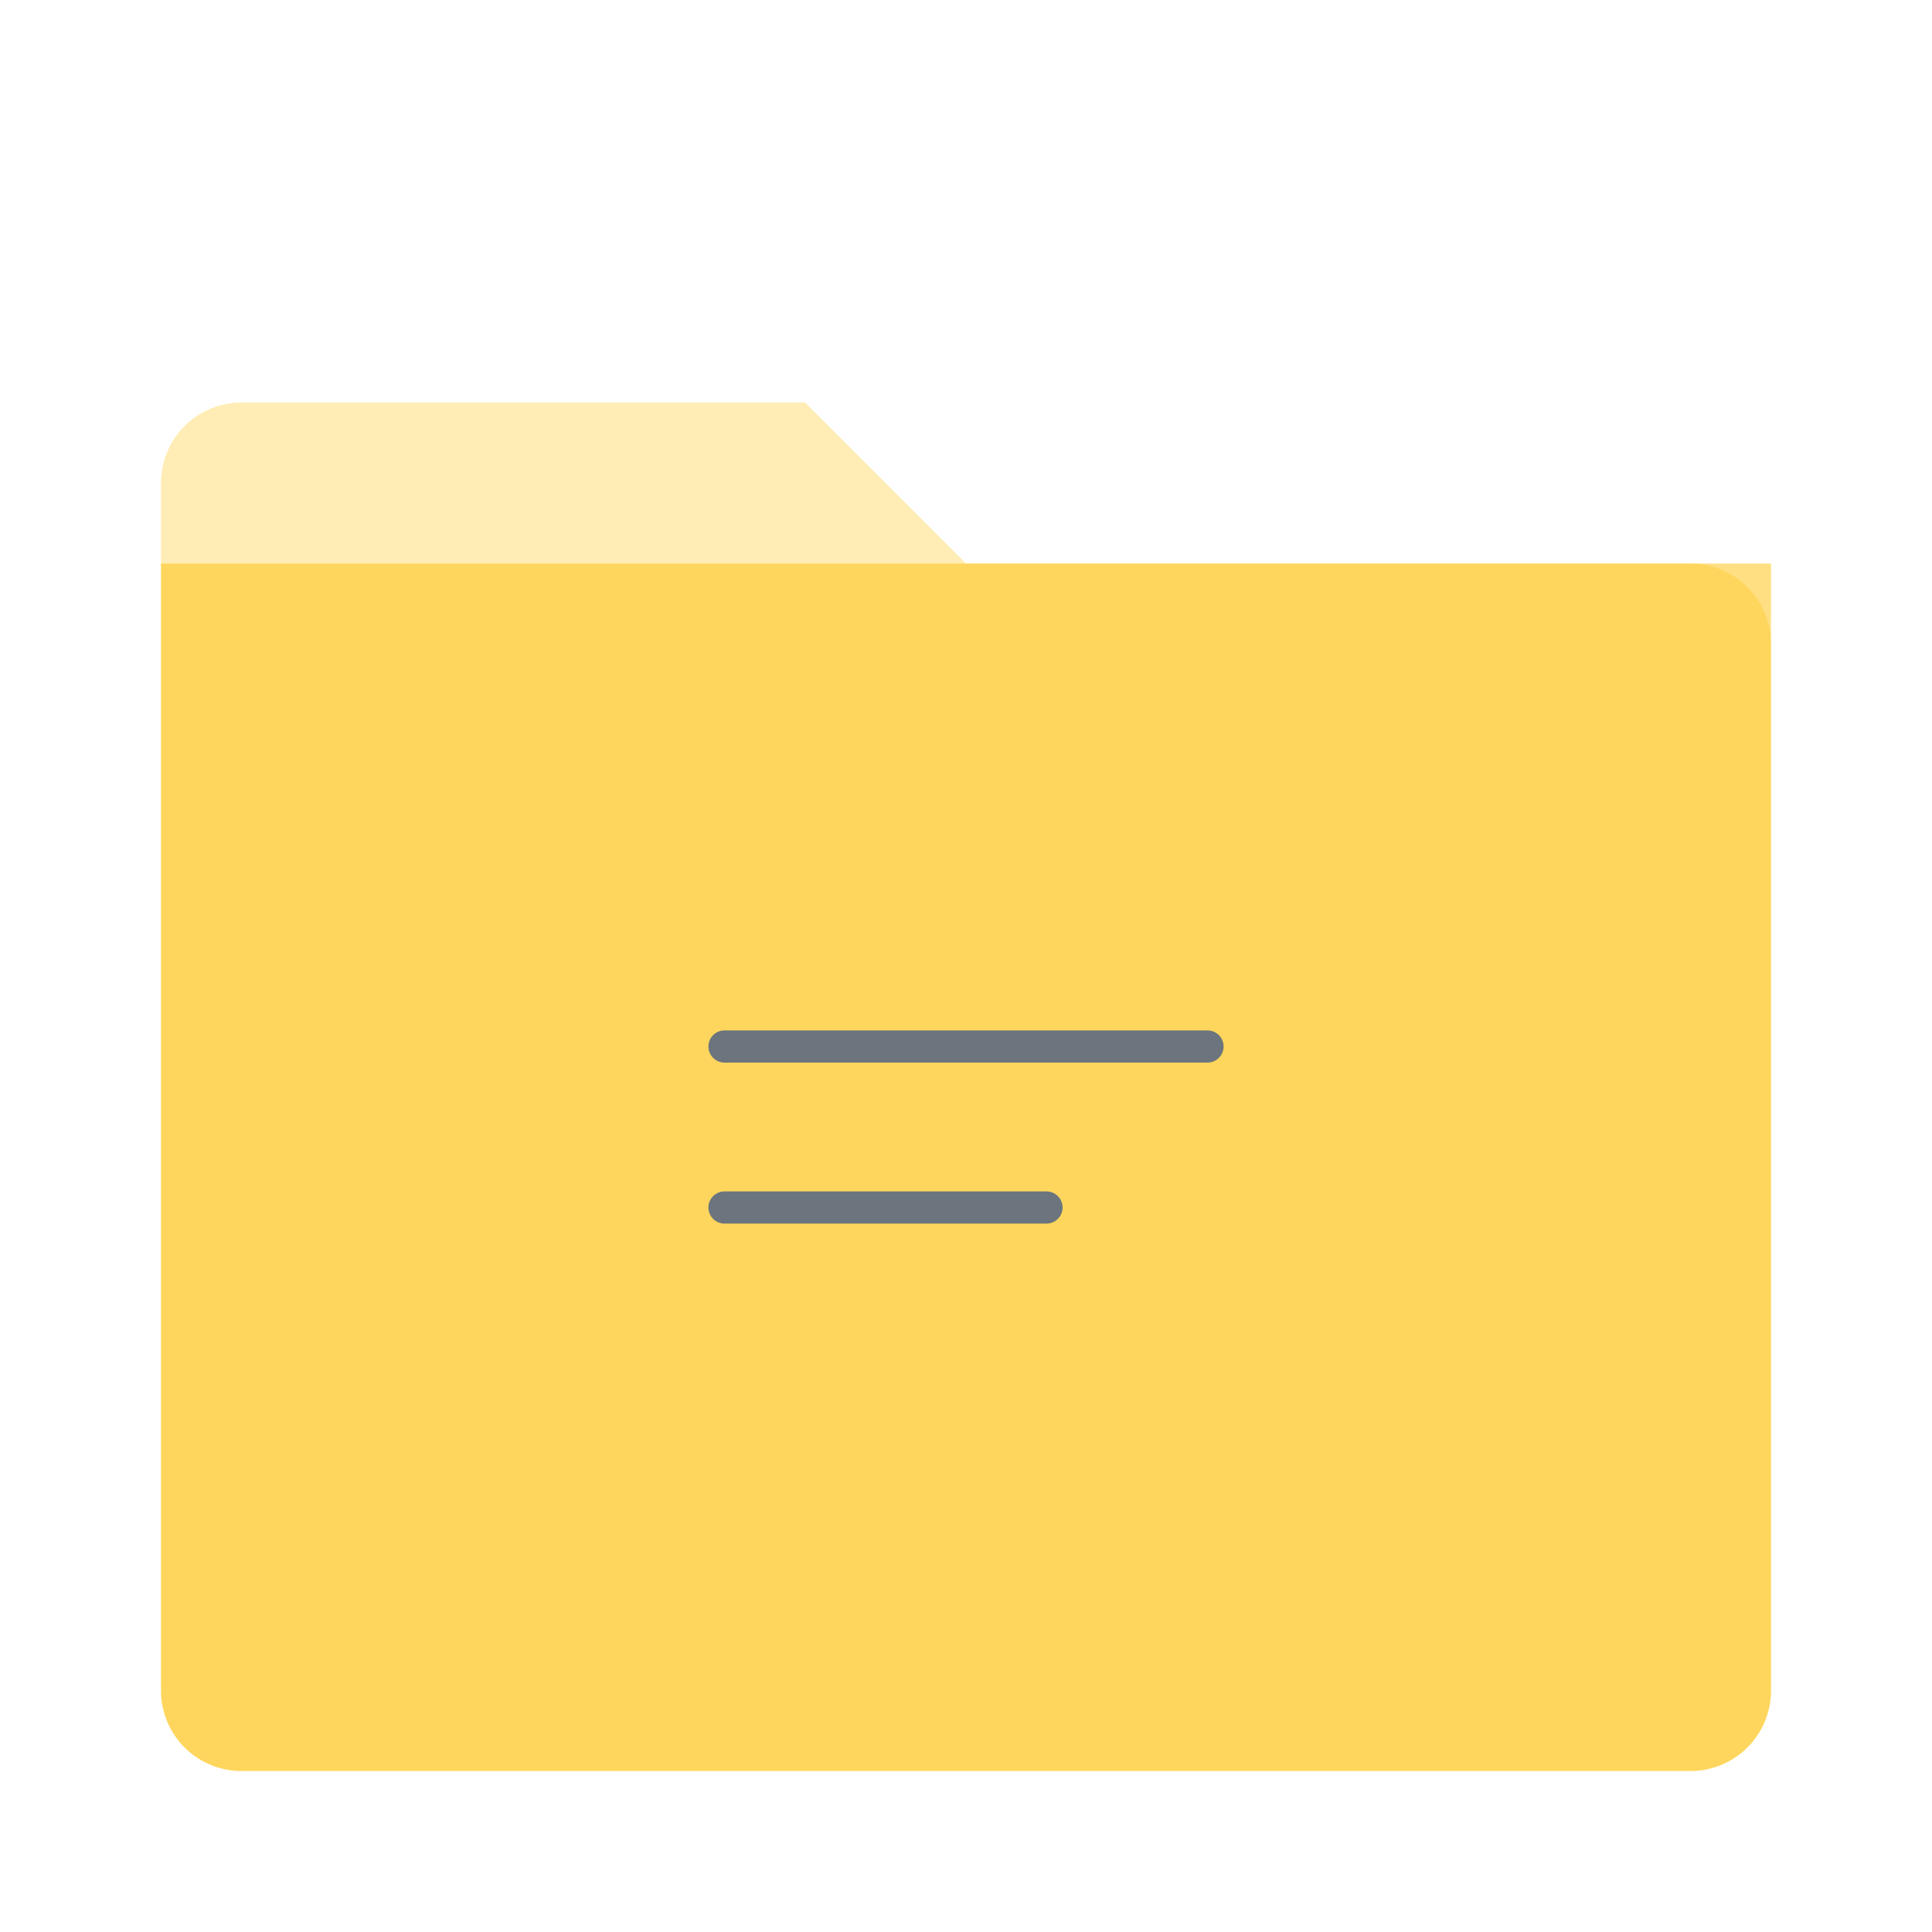 <svg xmlns="http://www.w3.org/2000/svg" width="120" height="120" viewBox="0 0 120 120">
  <path d="M10 30a5 5 0 0 1 5-5h35l10 10h45a5 5 0 0 1 5 5v65a5 5 0 0 1-5 5H15a5 5 0 0 1-5-5V30z" fill="#ffc107" opacity="0.3"/>
  <path d="M10 35h100v70a5 5 0 0 1-5 5H15a5 5 0 0 1-5-5V35z" fill="#ffc107" opacity="0.5"/>
  <path d="M45 65h30M45 75h20" stroke="#6c757d" stroke-width="2" stroke-linecap="round"/>
</svg>